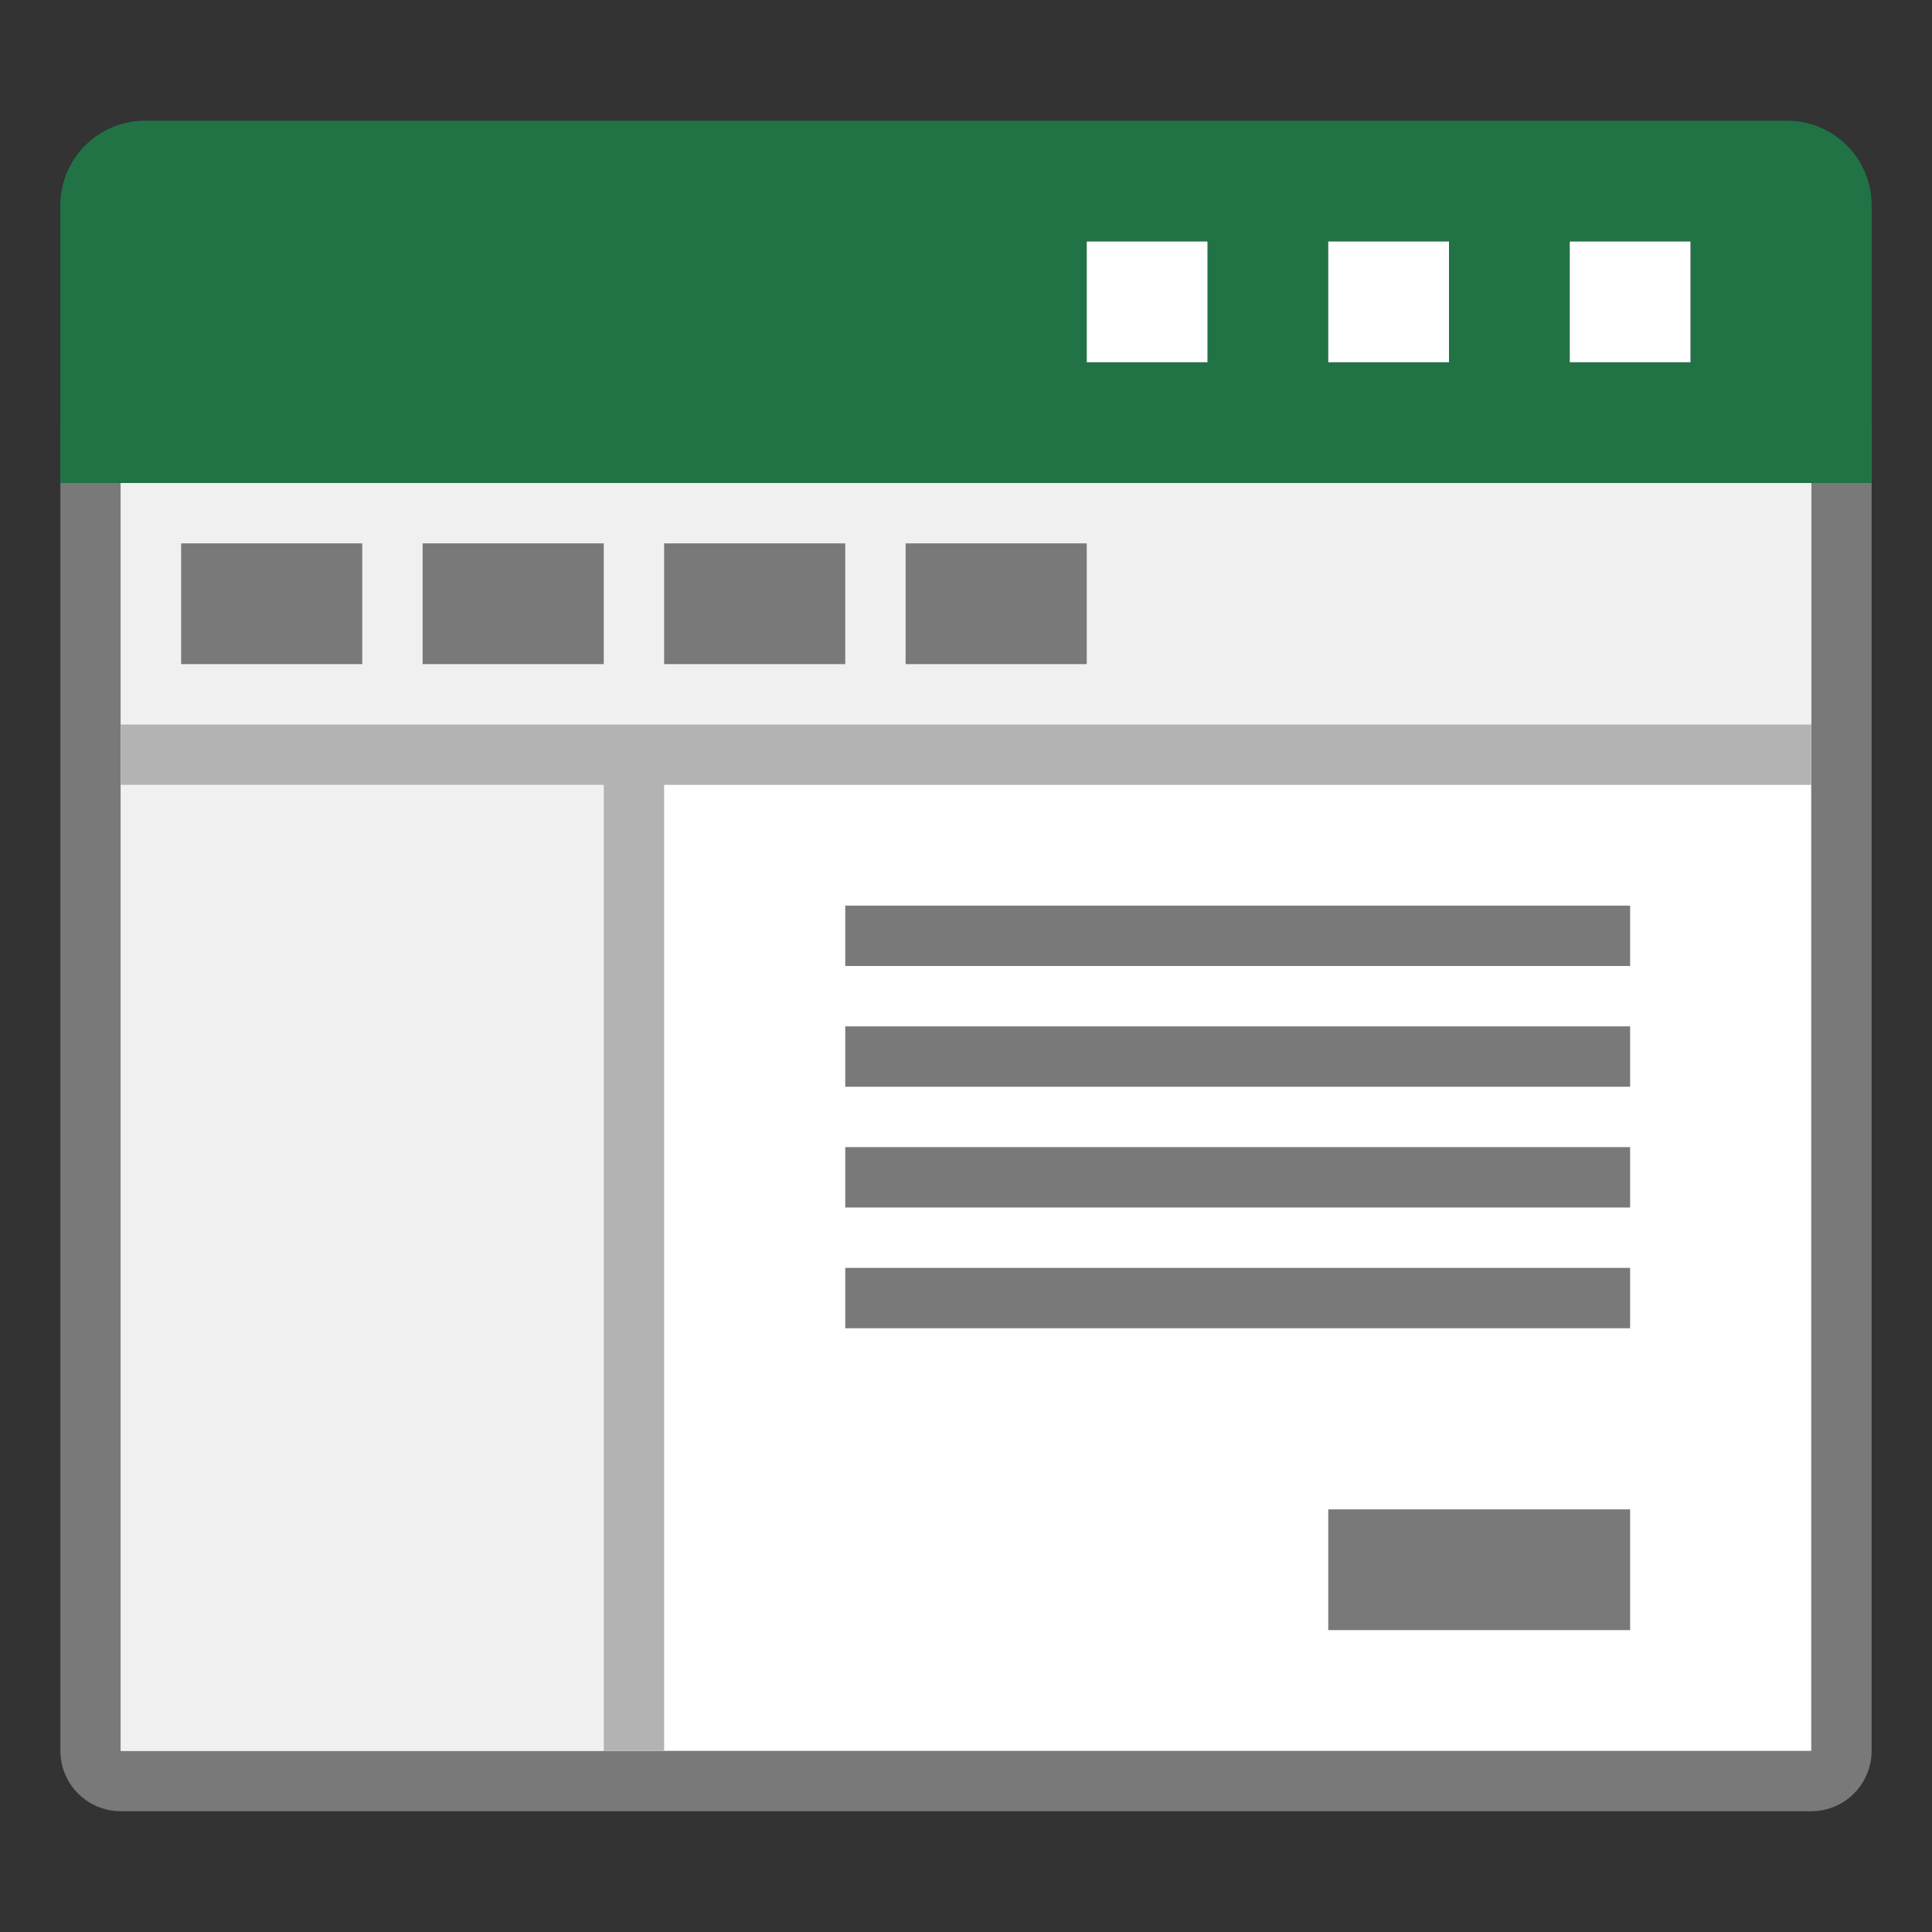 <svg version="1.1" id="Layer_1" xmlns="http://www.w3.org/2000/svg" xmlns:xlink="http://www.w3.org/1999/xlink" x="0px" y="0px" width="32px" height="32px" viewBox="0 0 32 32" enable-background="new 0 0 32 32" xml:space="preserve">
  <rect x="0" y="0" width="32" height="32" fill="#333333" stroke="none"/>
  <g id="icon">
    <path d="M30,29.5H2c-0.276,0,-0.5,-0.224,-0.5,-0.5V7.5h29v21.5C30.5,29.276,30.276,29.5,30,29.5z" fill="#FFFFFF" stroke="#797979" stroke-width="1" stroke-miterlimit="10"/>
    <path d="M29.6,2H2.4c-0.773,0,-1.4,0.627,-1.4,1.4v4.6h30V3.4C31,2.627,30.373,2,29.6,2zM20,6h-2V4h2V6zM24,6h-2V4h2V6zM28,6h-2V4h2V6z" fill="#217346"/>
    <path d="M28,6h-2V4h2V6zM24,4h-2v2h2V4zM20,4h-2v2h2V4z" fill="#FFFFFF"/>
    <path d="M30,8v4H2V8H30zM2,29h8V13H2V29z" fill-rule="evenodd" fill="#F1F0F0"/>
    <path d="M3,9h3v2H3V9zM7,11h3V9H7V11zM11,11h3V9h-3V11zM15,9v2h3V9H15z" fill-rule="evenodd" fill="#797979"/>
    <path d="M30,12v1H11v16h-1V13H2v-1H30z" fill="#B3B3B3"/>
    <rect x="14" y="15" width="13" height="1" fill="#797979"/>
    <rect x="14" y="17" width="13" height="1" fill="#797979"/>
    <rect x="14" y="19" width="13" height="1" fill="#797979"/>
    <rect x="14" y="21" width="13" height="1" fill="#797979"/>
    <rect x="22" y="25" width="5" height="2" fill="#797979"/>
  </g>
</svg>
